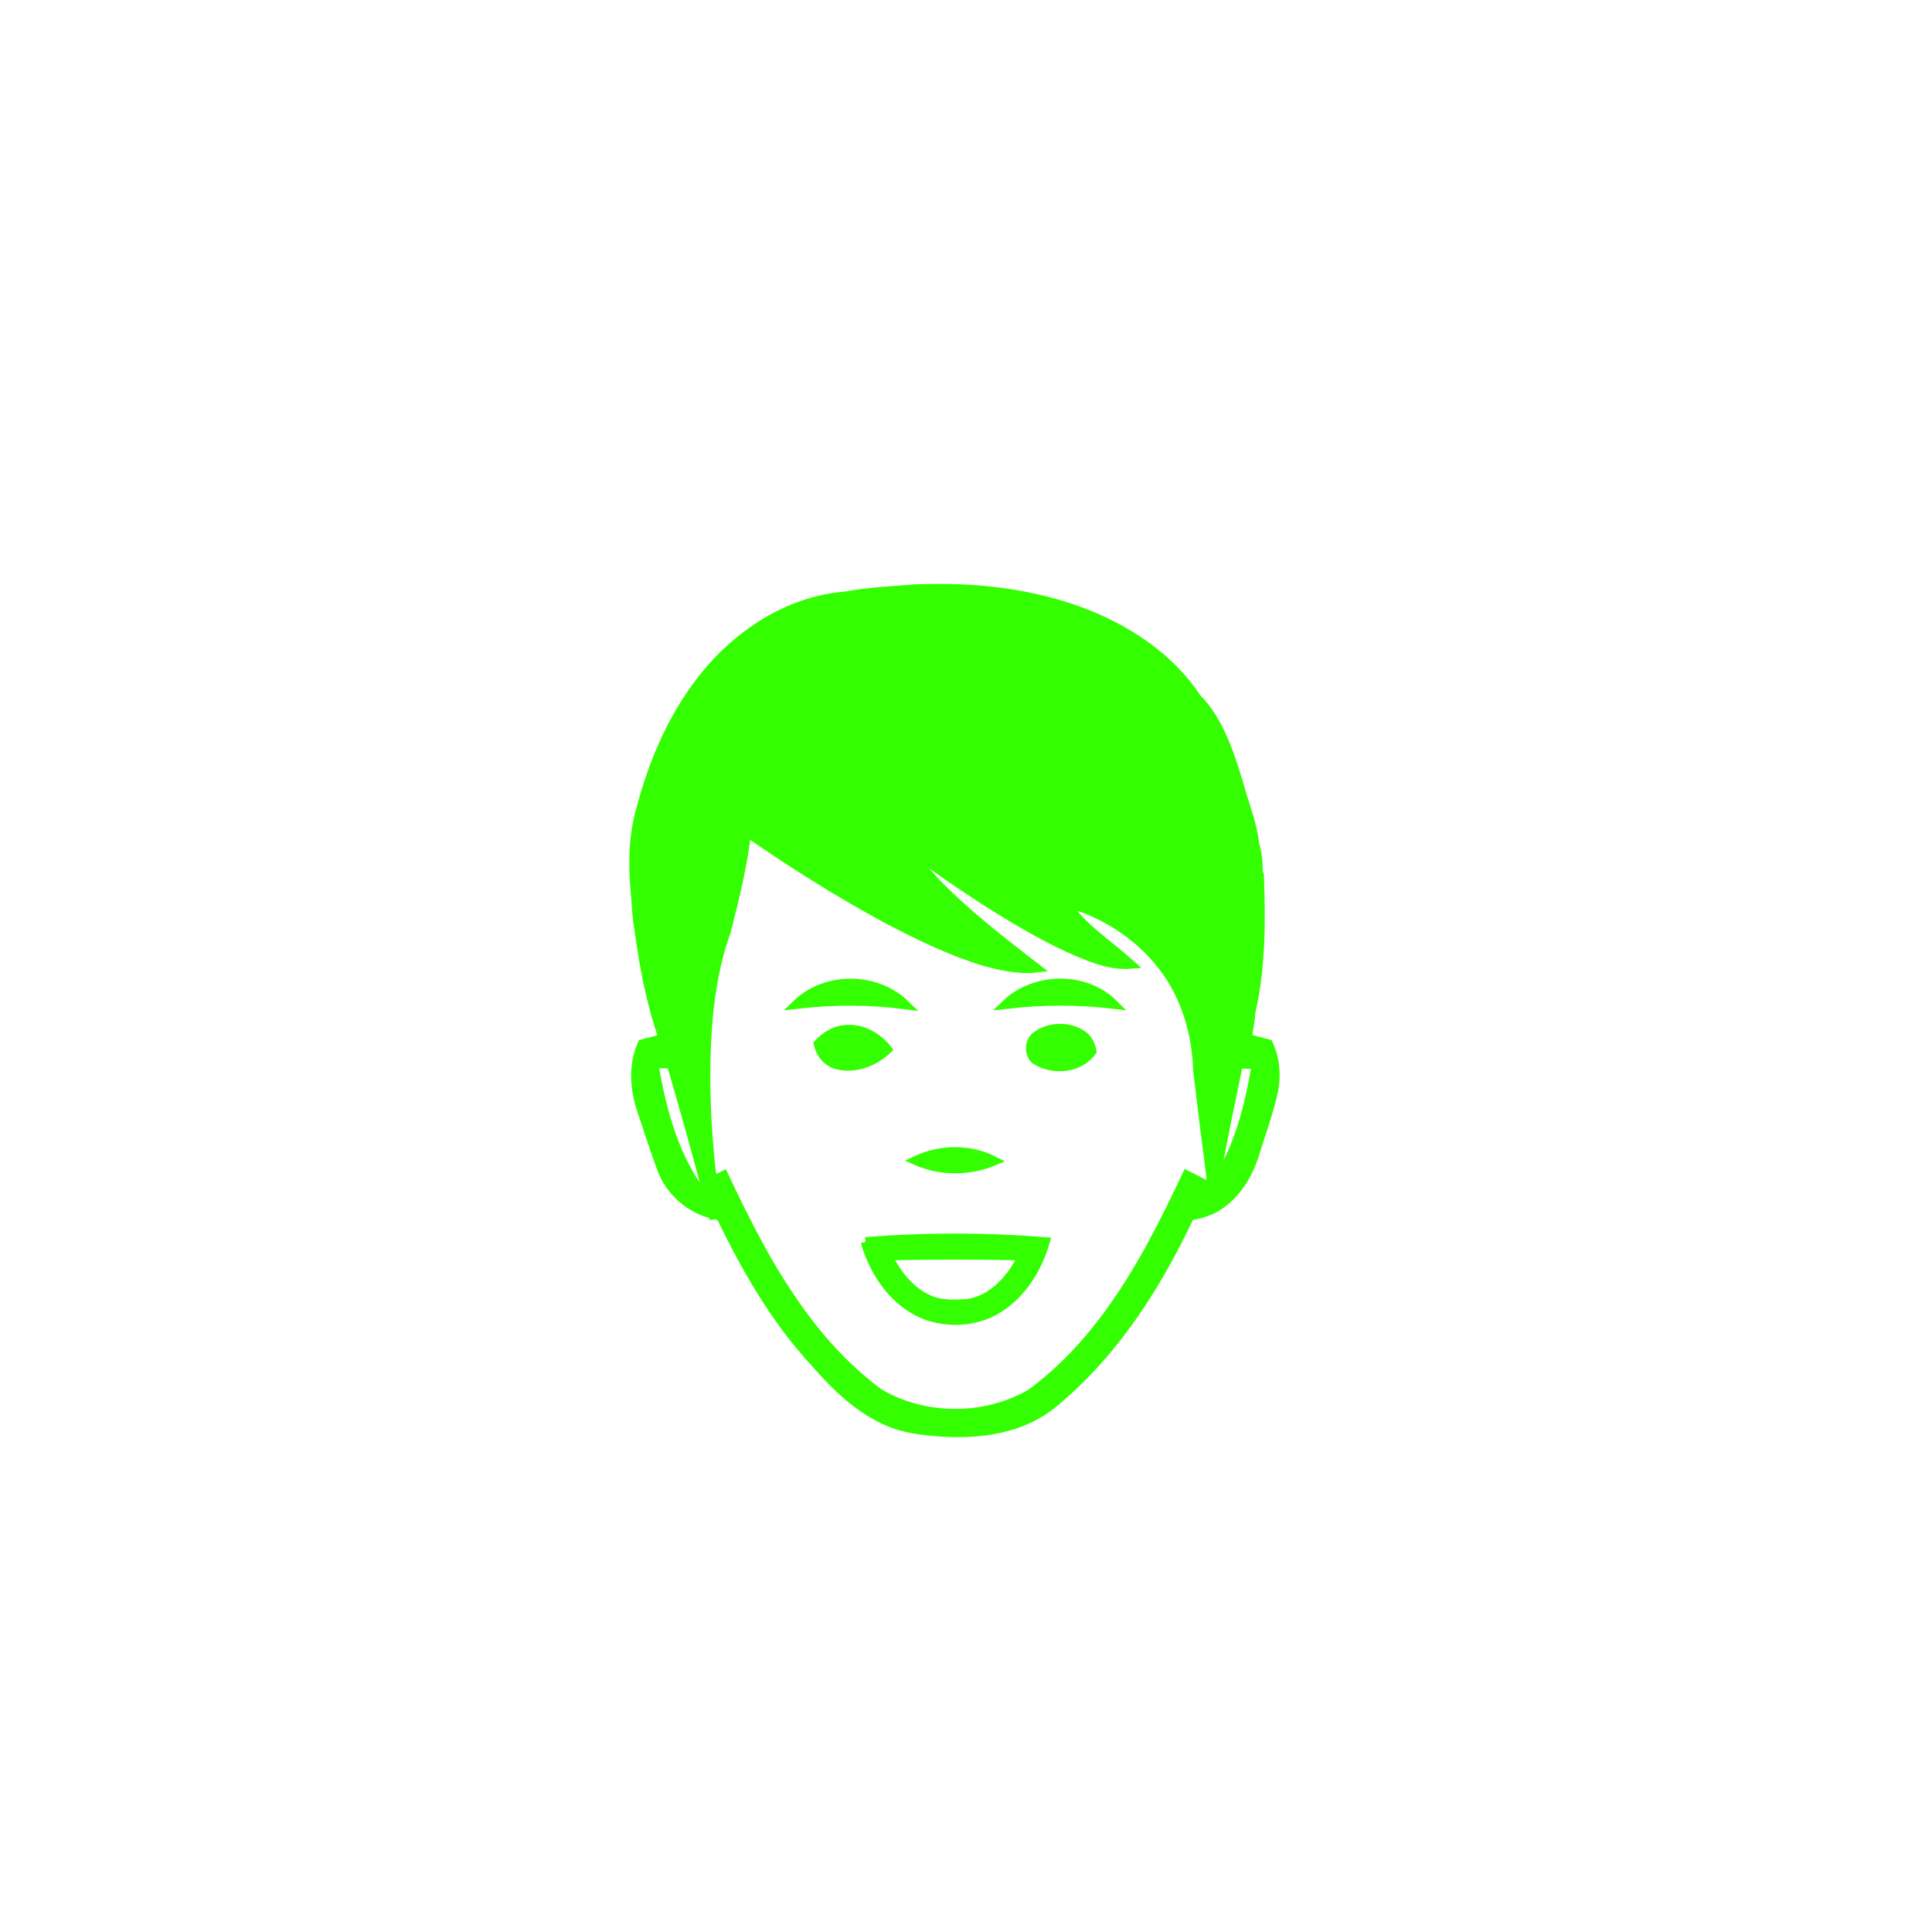 <?xml version="1.0" encoding="UTF-8" ?>
<!DOCTYPE svg PUBLIC "-//W3C//DTD SVG 1.1//EN" "http://www.w3.org/Graphics/SVG/1.1/DTD/svg11.dtd">
<svg id="AQI Green" width="1024pt" height="1024pt" viewBox="0 0 1024 1024" version="1.1" xmlns="http://www.w3.org/2000/svg">
<path fill="none" stroke="none" stroke-width="5" opacity="1.00" d=" M 489.59 232.87 C 537.01 229.61 585.18 237.03 629.29 254.76 C 699.70 282.67 759.30 336.82 793.65 404.33 C 829.56 473.62 837.70 556.59 816.45 631.63 C 801.59 685.16 771.93 734.40 731.94 772.92 C 690.95 812.62 639.04 841.00 583.40 853.74 C 506.51 871.81 422.94 860.01 354.39 820.65 C 288.45 783.46 236.64 721.80 211.90 650.21 C 195.62 603.81 190.70 553.53 197.32 504.83 C 206.57 434.31 241.17 367.60 292.98 318.94 C 345.84 268.54 416.68 237.48 489.59 232.87 M 448.17 316.04 C 417.34 318.44 389.70 337.11 371.27 361.27 C 355.89 381.31 345.97 405.05 339.61 429.37 C 335.71 443.12 335.46 457.65 336.71 471.80 C 337.37 478.48 337.37 485.24 338.66 491.85 C 341.32 511.55 344.88 531.26 351.56 550.05 C 348.08 551.81 344.13 552.23 340.45 553.41 C 335.43 564.54 336.37 577.33 340.24 588.65 C 343.67 598.89 347.02 609.16 350.71 619.32 C 355.09 631.21 365.57 640.64 377.95 643.51 C 378.12 644.14 378.45 645.41 378.61 646.04 C 378.62 645.41 378.64 644.16 378.65 643.53 C 379.46 643.71 381.08 644.09 381.90 644.27 C 395.40 672.04 410.83 699.30 431.96 722.04 C 443.02 734.78 455.57 747.01 471.37 753.61 C 479.77 757.17 488.95 758.12 497.96 758.87 C 515.51 760.06 534.02 758.39 549.60 749.58 C 556.90 745.55 562.90 739.65 569.04 734.11 C 595.55 708.87 615.05 677.27 630.57 644.35 C 636.42 643.46 642.24 641.65 647.05 638.10 C 656.61 631.31 662.48 620.47 665.63 609.40 C 668.82 598.96 672.70 588.71 674.94 578.02 C 676.54 569.76 675.82 561.02 672.19 553.37 C 668.44 552.41 664.69 551.46 660.95 550.48 C 661.54 545.80 662.70 541.19 662.86 536.47 C 668.42 512.72 668.24 488.11 667.41 463.87 C 667.24 463.42 666.92 462.52 666.76 462.06 C 666.86 457.00 666.28 451.91 664.85 447.08 C 663.61 435.95 659.13 425.52 656.30 414.75 C 651.33 398.89 646.11 382.09 634.15 369.97 C 620.50 349.23 599.04 334.79 576.28 325.64 C 547.38 314.23 515.83 310.94 484.96 312.22 C 472.68 313.26 460.31 313.71 448.17 316.04 Z" />
<path fill="#33ff00" stroke="#33ff00" stroke-width="5" opacity="1.00" d=" M 448.17 316.04 C 460.31 313.71 472.68 313.26 484.96 312.22 C 515.83 310.94 547.38 314.23 576.28 325.64 C 599.04 334.79 620.50 349.23 634.15 369.97 C 646.11 382.09 651.33 398.89 656.30 414.75 C 659.13 425.52 663.61 435.95 664.85 447.08 C 666.28 451.91 666.86 457.00 666.76 462.06 C 666.92 462.52 667.24 463.42 667.41 463.87 C 668.24 488.11 668.42 512.72 662.86 536.47 C 659.78 545.34 658.37 554.67 656.30 563.81 C 651.93 585.04 647.46 606.26 643.67 627.60 C 643.07 626.32 642.49 625.04 641.92 623.76 C 639.47 604.88 637.08 586.00 634.87 567.09 C 634.29 547.40 628.36 527.54 616.19 511.86 C 603.28 495.28 584.58 483.25 564.24 478.11 C 573.15 491.59 587.13 500.39 598.99 510.98 C 591.45 511.60 584.09 509.46 577.12 506.83 C 563.00 501.40 549.69 494.08 536.72 486.35 C 518.19 475.29 500.45 462.98 482.94 450.38 C 486.03 456.81 490.79 462.22 495.57 467.44 C 511.79 484.36 530.47 498.65 548.95 512.98 C 539.91 513.99 530.95 511.93 522.28 509.61 C 503.76 504.10 486.37 495.50 469.33 486.54 C 443.89 472.73 419.35 457.29 395.63 440.71 C 393.68 458.69 389.23 476.29 384.81 493.79 C 379.35 508.63 376.76 524.33 375.20 540.00 C 372.88 568.67 374.05 597.54 377.46 626.08 C 378.11 631.87 378.55 637.69 378.65 643.53 C 378.64 644.16 378.62 645.41 378.61 646.04 C 378.45 645.41 378.12 644.14 377.95 643.51 C 376.73 638.27 375.23 633.10 373.81 627.91 C 368.07 606.50 362.10 585.15 355.87 563.89 C 354.48 559.26 353.10 554.63 351.56 550.05 C 344.88 531.26 341.32 511.55 338.66 491.85 C 337.37 485.24 337.37 478.48 336.71 471.80 C 335.46 457.65 335.71 443.12 339.61 429.37 C 345.97 405.05 355.89 381.31 371.27 361.27 C 389.70 337.11 417.34 318.44 448.17 316.04 Z" />
<path fill="none" stroke="none" stroke-width="5" opacity="1.00" d=" M 395.63 440.71 C 419.35 457.29 443.89 472.73 469.33 486.54 C 486.37 495.50 503.76 504.10 522.28 509.61 C 530.95 511.93 539.91 513.99 548.95 512.98 C 530.47 498.65 511.79 484.36 495.57 467.44 C 490.79 462.22 486.03 456.81 482.94 450.38 C 500.45 462.98 518.19 475.29 536.72 486.35 C 549.69 494.08 563.00 501.40 577.12 506.83 C 584.09 509.46 591.45 511.60 598.99 510.98 C 587.13 500.39 573.15 491.59 564.24 478.11 C 584.58 483.25 603.28 495.28 616.19 511.86 C 628.36 527.54 634.29 547.40 634.87 567.09 C 637.08 586.00 639.47 604.88 641.92 623.76 C 642.06 625.71 642.14 627.66 642.25 629.63 C 637.85 627.40 633.48 625.12 629.07 622.92 C 617.13 648.20 604.54 673.39 587.99 696.02 C 576.35 712.08 562.61 726.76 546.62 738.56 C 522.20 752.90 489.93 752.84 465.60 738.31 C 449.85 726.57 436.25 712.11 424.74 696.23 C 408.15 673.57 395.49 648.36 383.54 623.04 C 381.50 624.03 379.48 625.04 377.46 626.08 C 374.05 597.54 372.88 568.67 375.20 540.00 C 376.76 524.33 379.35 508.63 384.81 493.79 C 389.23 476.29 393.68 458.69 395.63 440.71 M 533.39 532.21 C 552.20 530.06 571.23 529.92 590.04 532.16 C 575.13 517.29 548.43 517.78 533.39 532.21 M 422.50 532.16 C 441.46 530.00 460.64 529.94 479.57 532.39 C 464.48 517.66 437.69 517.46 422.50 532.16 M 549.25 549.22 C 545.45 552.13 545.38 558.04 548.54 561.45 C 557.77 567.52 571.90 566.57 578.65 557.20 C 578.04 553.78 576.42 550.44 573.43 548.51 C 566.28 543.74 556.14 544.11 549.25 549.22 M 433.78 553.31 C 434.94 558.40 438.50 562.97 443.72 564.26 C 453.15 566.71 463.31 562.75 470.19 556.22 C 464.97 549.52 456.61 544.90 447.96 545.77 C 442.41 546.21 437.47 549.28 433.78 553.31 M 485.64 615.10 C 498.56 620.83 513.71 620.73 526.72 615.33 C 514.05 608.83 498.43 609.04 485.64 615.10 M 458.69 658.23 C 463.42 674.81 474.41 690.79 491.01 697.10 C 503.49 701.49 518.13 700.46 529.38 693.25 C 541.75 685.35 549.87 672.12 553.90 658.22 C 522.23 655.69 490.37 655.64 458.69 658.23 Z" />
<path fill="#33ff00" stroke="#33ff00" stroke-width="5" opacity="1.00" d=" M 533.39 532.21 C 548.43 517.78 575.13 517.29 590.04 532.16 C 571.23 529.92 552.20 530.06 533.39 532.21 Z" />
<path fill="#33ff00" stroke="#33ff00" stroke-width="5" opacity="1.00" d=" M 422.50 532.16 C 437.69 517.46 464.48 517.66 479.57 532.39 C 460.64 529.94 441.46 530.00 422.50 532.16 Z" />
<path fill="#33ff00" stroke="#33ff00" stroke-width="5" opacity="1.00" d=" M 656.30 563.81 C 658.37 554.67 659.78 545.34 662.86 536.47 C 662.70 541.19 661.54 545.80 660.95 550.48 C 664.69 551.46 668.44 552.41 672.19 553.37 C 675.82 561.02 676.54 569.76 674.94 578.02 C 672.70 588.71 668.82 598.96 665.63 609.40 C 662.48 620.47 656.61 631.31 647.05 638.10 C 642.24 641.65 636.42 643.46 630.57 644.35 C 615.05 677.27 595.55 708.87 569.04 734.11 C 562.90 739.65 556.90 745.55 549.60 749.58 C 534.02 758.39 515.51 760.06 497.96 758.87 C 488.95 758.12 479.77 757.17 471.37 753.61 C 455.57 747.01 443.02 734.78 431.96 722.04 C 410.83 699.30 395.40 672.04 381.90 644.27 C 381.08 644.09 379.46 643.71 378.65 643.53 C 378.55 637.69 378.11 631.87 377.46 626.08 C 379.48 625.04 381.50 624.03 383.54 623.04 C 395.49 648.36 408.15 673.57 424.74 696.23 C 436.25 712.11 449.85 726.57 465.60 738.31 C 489.93 752.84 522.20 752.90 546.62 738.56 C 562.61 726.76 576.35 712.08 587.99 696.02 C 604.54 673.39 617.13 648.20 629.07 622.92 C 633.48 625.12 637.85 627.40 642.25 629.63 C 642.14 627.66 642.06 625.71 641.92 623.76 C 642.49 625.04 643.07 626.32 643.67 627.60 L 643.82 628.02 C 656.67 609.07 662.25 586.41 665.95 564.12 C 662.73 563.98 659.51 563.88 656.30 563.81 Z" />
<path fill="#33ff00" stroke="#33ff00" stroke-width="5" opacity="1.00" d=" M 549.25 549.22 C 556.14 544.11 566.28 543.74 573.43 548.51 C 576.42 550.44 578.04 553.78 578.65 557.20 C 571.90 566.57 557.77 567.52 548.54 561.45 C 545.38 558.04 545.45 552.13 549.25 549.22 Z" />
<path fill="#33ff00" stroke="#33ff00" stroke-width="5" opacity="1.00" d=" M 433.78 553.31 C 437.47 549.28 442.41 546.21 447.96 545.77 C 456.61 544.90 464.97 549.52 470.19 556.22 C 463.31 562.75 453.15 566.71 443.72 564.26 C 438.50 562.97 434.94 558.40 433.78 553.31 Z" />
<path fill="#33ff00" stroke="#33ff00" stroke-width="5" opacity="1.00" d=" M 351.56 550.05 C 353.10 554.63 354.48 559.26 355.87 563.89 C 352.73 563.73 349.58 563.60 346.44 563.50 C 350.22 586.71 356.31 610.23 369.88 629.81 C 371.18 629.17 372.50 628.54 373.81 627.91 C 375.23 633.10 376.73 638.27 377.95 643.51 C 365.57 640.64 355.09 631.21 350.71 619.32 C 347.02 609.16 343.67 598.89 340.24 588.65 C 336.37 577.33 335.43 564.54 340.45 553.41 C 344.13 552.23 348.08 551.81 351.56 550.05 Z" />
<path fill="none" stroke="none" stroke-width="5" opacity="1.00" d=" M 346.44 563.50 C 349.58 563.60 352.73 563.73 355.87 563.89 C 362.10 585.15 368.07 606.50 373.81 627.91 C 372.50 628.54 371.18 629.17 369.88 629.81 C 356.31 610.23 350.22 586.71 346.44 563.50 Z" />
<path fill="none" stroke="none" stroke-width="5" opacity="1.00" d=" M 656.30 563.81 C 659.51 563.88 662.73 563.98 665.95 564.12 C 662.25 586.41 656.67 609.07 643.82 628.02 L 643.67 627.60 C 647.46 606.26 651.93 585.04 656.30 563.81 Z" />
<path fill="#33ff00" stroke="#33ff00" stroke-width="5" opacity="1.00" d=" M 485.64 615.10 C 498.43 609.04 514.05 608.83 526.72 615.33 C 513.71 620.73 498.56 620.83 485.64 615.10 Z" />
<path fill="#33ff00" stroke="#33ff00" stroke-width="5" opacity="1.00" d=" M 458.69 658.23 C 490.37 655.64 522.23 655.69 553.90 658.22 C 549.87 672.12 541.75 685.35 529.38 693.25 C 518.13 700.46 503.49 701.49 491.01 697.10 C 474.41 690.79 463.42 674.81 458.69 658.23 M 470.28 665.52 C 475.03 674.93 481.82 683.94 491.55 688.57 C 498.18 691.86 505.83 691.48 513.01 690.97 C 526.68 688.88 536.46 677.32 542.22 665.52 C 518.24 665.00 494.26 665.01 470.28 665.52 Z" />
<path fill="none" stroke="none" stroke-width="5" opacity="1.00" d=" M 470.28 665.52 C 494.26 665.01 518.24 665.00 542.22 665.52 C 536.46 677.32 526.68 688.88 513.01 690.97 C 505.83 691.48 498.18 691.86 491.55 688.57 C 481.82 683.94 475.03 674.93 470.28 665.52 Z" />
</svg>
